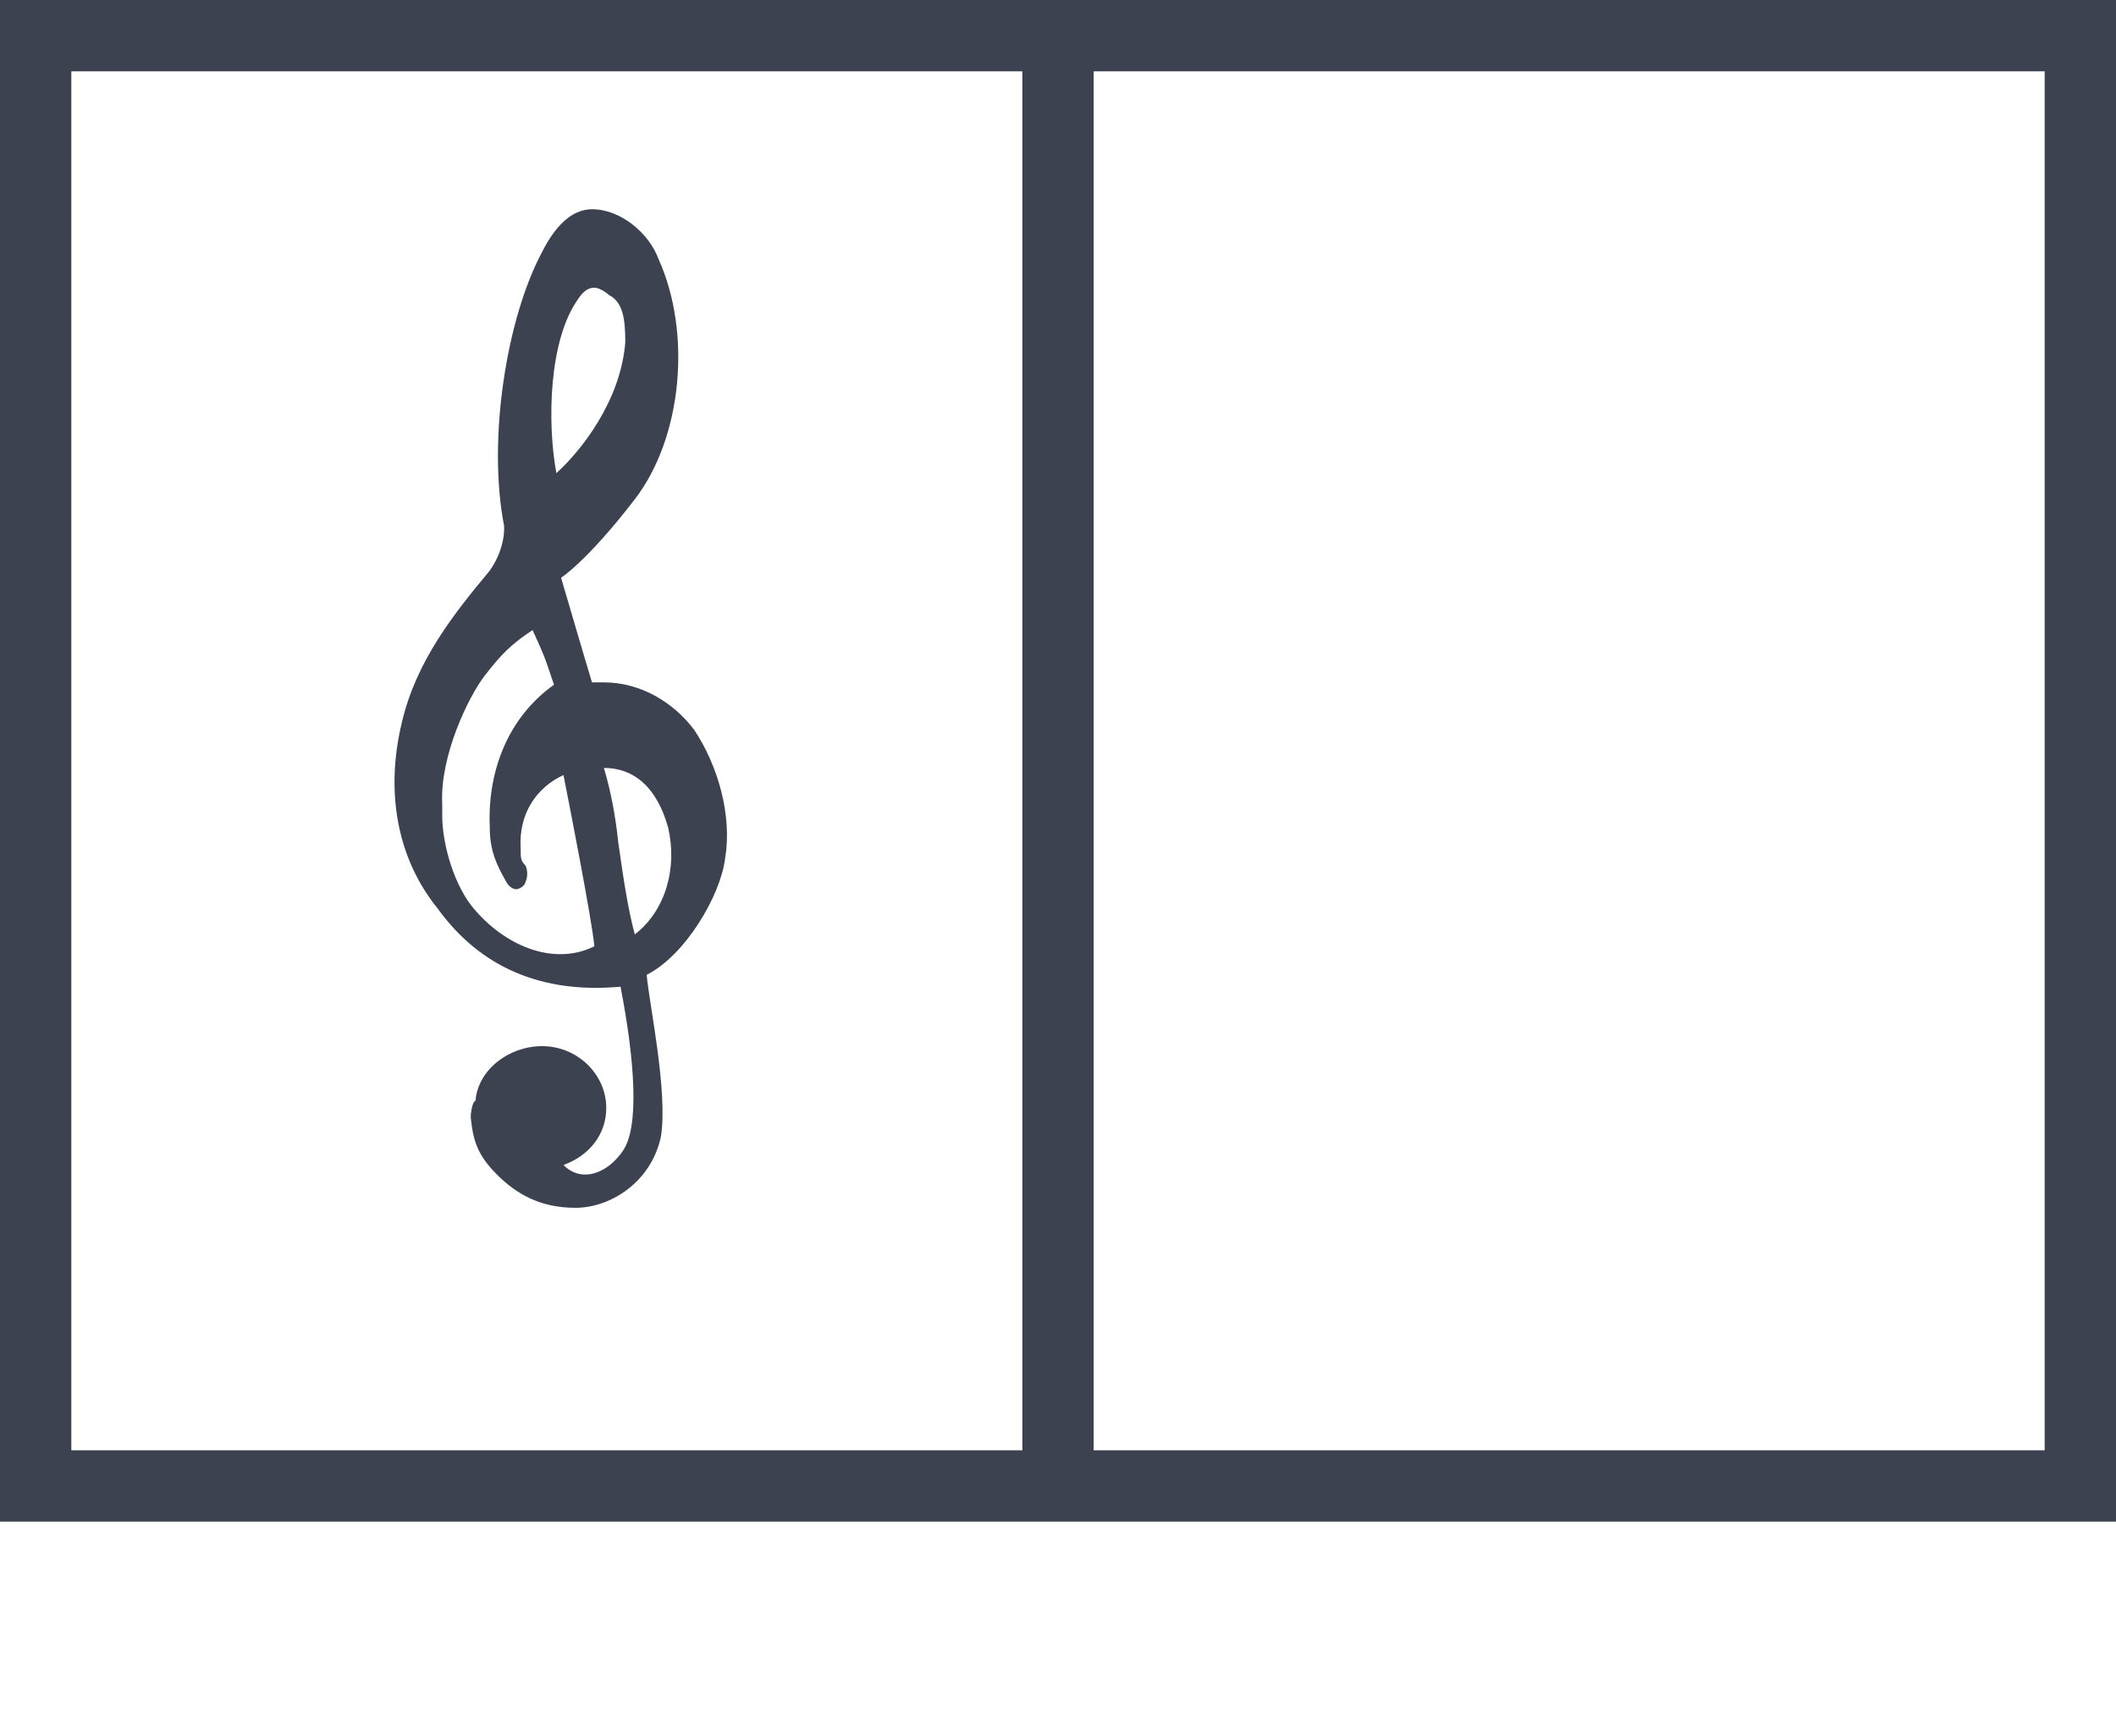 <?xml version="1.0" encoding="utf-8"?>
<!-- Generator: Adobe Illustrator 18.1.1, SVG Export Plug-In . SVG Version: 6.00 Build 0)  -->
<!DOCTYPE svg PUBLIC "-//W3C//DTD SVG 1.1//EN" "http://www.w3.org/Graphics/SVG/1.1/DTD/svg11.dtd">
<svg version="1.1" id="Ebene_1" xmlns="http://www.w3.org/2000/svg" xmlns:xlink="http://www.w3.org/1999/xlink" x="0px" y="0px"
	 width="89px" height="73px" viewBox="0 0 89 73" enable-background="new 0 0 89 73" xml:space="preserve">
<path fill="#3C4250" d="M89,0H0v64h89V0z M3,3h40v58H3V3z M86,3v58H46V3H86z M19.8,47c0.1,1,0.3,1.6,1.1,2.4s1.8,1.4,3.3,1.4
	c1.5,0,3.2-1.1,3.6-3c0.3-1.9-0.5-5.6-0.6-6.8c1.6-0.8,3.1-3.3,3.3-4.9c0.3-1.8-0.3-3.9-1.3-5.4c-0.9-1.2-2.3-2-3.8-2
	c-0.2,0-0.3,0-0.5,0c-0.1-0.3-1.3-4.4-1.3-4.4s1.1-0.7,3.1-3.3c2-2.6,2.4-7,1-10.1c-0.4-1.1-1.6-2.1-2.8-2.1c-0.9,0-1.6,0.8-2.1,1.8
	c-1.5,2.8-2.3,7.9-1.6,11.5c0,0,0.1,0.9-0.6,1.9c-1.5,1.8-3.1,3.8-3.7,6.4c-0.7,2.9-0.2,5.7,1.5,7.8c1.8,2.5,4.4,3.6,7.7,3.3
	c0.6,3.1,0.8,5.9,0.1,6.9c-0.6,0.9-1.7,1.4-2.5,0.6c1.1-0.4,1.8-1.3,1.8-2.4c0-1.4-1.2-2.6-2.7-2.6c-1.4,0-2.7,1-2.8,2.3
	C19.9,46.3,19.8,46.7,19.8,47z M24.3,12.6c0.2-0.3,0.4-0.5,0.7-0.5c0.2,0,0.5,0.2,0.6,0.3c0.6,0.3,0.7,1,0.7,2
	c-0.2,2.5-1.9,4.6-2.9,5.5C23,17.7,23.1,14.3,24.3,12.6z M20,38.3c-0.9-1-1.4-2.8-1.4-4c0-0.2,0-0.3,0-0.5c-0.1-2,1.1-4.5,1.8-5.4
	c0.7-0.9,1.1-1.3,2-1.9c0.5,1.1,0.5,1.1,0.9,2.3c-2.1,1.5-2.8,3.9-2.7,6c0,1,0.3,1.6,0.7,2.3c0.1,0.2,0.3,0.3,0.4,0.3
	c0.2,0,0.4-0.2,0.4-0.3c0.1-0.2,0.1-0.5,0-0.7c-0.2-0.2-0.2-0.3-0.2-0.7c-0.1-1.5,0.7-2.6,1.8-3.1c0.2,1,1.2,6.1,1.3,7.2
	C23.4,40.6,21.4,39.9,20,38.3z M26.7,39.3c-0.3-1.1-0.5-2.5-0.7-3.9c-0.1-1-0.3-2.1-0.6-3.1c1.9,0,2.5,1.8,2.7,2.5
	C28.5,36.5,28,38.3,26.7,39.3z"/>
</svg>
